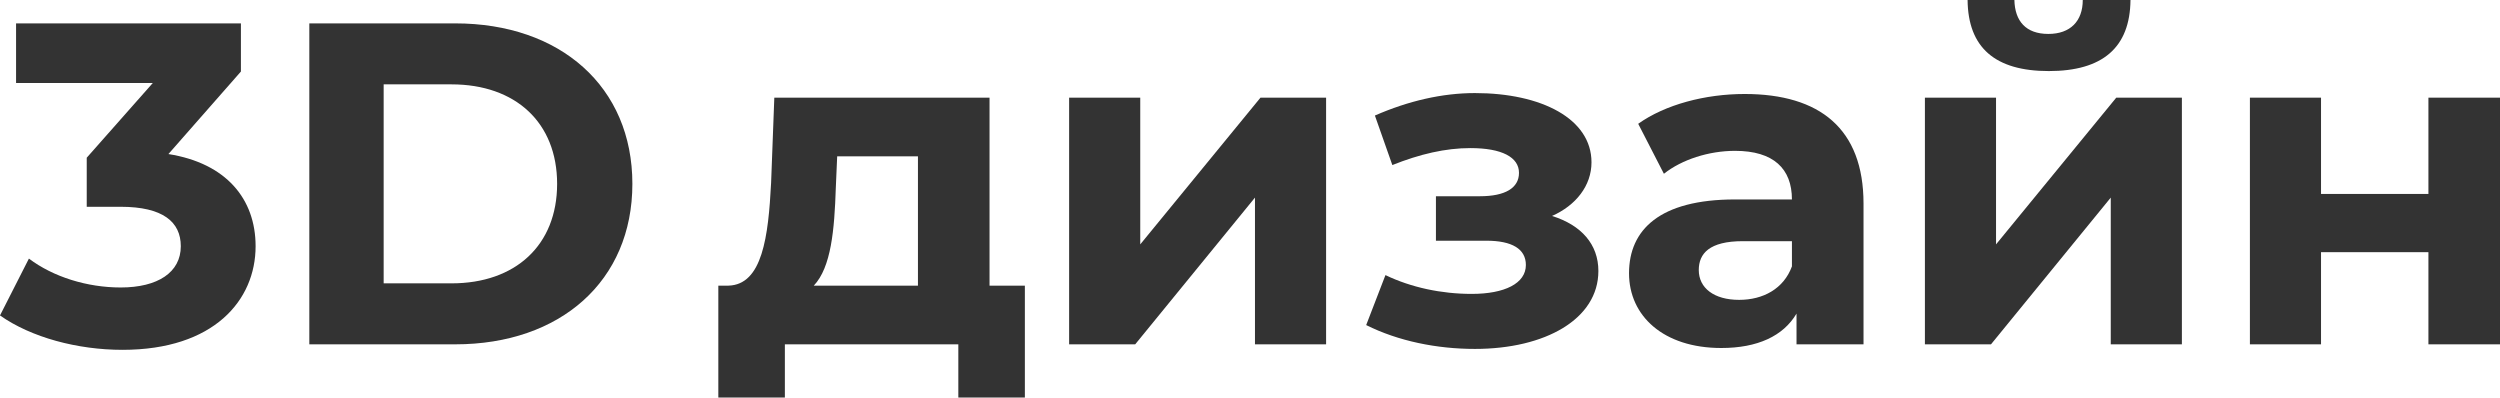 <svg width="1088" height="173" viewBox="0 0 1088 173" fill="none" xmlns="http://www.w3.org/2000/svg">
<path d="M73.293 67.045L104.847 31.128V10.177H6.99V36.117H66.503L37.745 68.641V89.992H52.523C70.897 89.992 78.685 96.577 78.685 107.152C78.685 118.526 68.7 125.111 52.523 125.111C37.945 125.111 23.166 120.521 12.582 112.54L0 137.283C13.58 146.86 33.751 152.248 53.322 152.248C93.064 152.248 111.238 130.698 111.238 107.152C111.238 86.6 98.457 71.036 73.293 67.045Z" fill="#333333"/>
<path d="M134.616 149.854H198.123C243.857 149.854 275.211 122.317 275.211 80.015C275.211 37.713 243.857 10.177 198.123 10.177H134.616V149.854ZM166.969 123.315V36.715H196.526C224.285 36.715 242.459 53.277 242.459 80.015C242.459 106.753 224.285 123.315 196.526 123.315H166.969Z" fill="#333333"/>
<path d="M430.645 124.313V42.502H336.981L335.583 79.616C334.385 102.962 331.789 123.913 317.01 124.313H312.617V173H341.574V149.854H417.064V173H446.022V124.313H430.645ZM363.742 81.811L364.341 68.043H399.49V124.313H354.156C361.745 116.331 363.143 99.969 363.742 81.811Z" fill="#333333"/>
<path d="M465.281 149.854H494.039L546.163 86.001V149.854H577.118V42.502H548.56L496.236 106.354V42.502H465.281V149.854Z" fill="#333333"/>
<path d="M675.443 93.983C685.828 89.393 692.618 80.813 692.618 70.637C692.618 51.681 670.85 40.506 641.892 40.506C627.713 40.506 612.934 43.898 598.356 50.284L605.945 71.834C617.927 67.045 629.111 64.451 639.895 64.451C653.675 64.451 661.064 68.442 661.064 75.226C661.064 81.811 655.073 85.403 644.089 85.403H624.917V104.758H646.885C658.068 104.758 664.06 108.349 664.06 115.333C664.06 123.315 654.873 127.904 640.494 127.904C627.313 127.904 614.133 125.111 602.949 119.723L594.561 141.473C608.541 148.457 625.316 151.849 641.892 151.849C672.448 151.849 695.614 138.879 695.614 117.927C695.614 106.354 688.225 97.974 675.443 93.983Z" fill="#333333"/>
<path d="M759.278 40.905C742.103 40.905 724.729 45.495 712.946 53.875L724.13 75.625C731.918 69.439 743.701 65.648 755.084 65.648C771.86 65.648 779.848 73.43 779.848 86.799H755.084C722.332 86.799 708.952 99.969 708.952 118.925C708.952 137.482 723.93 151.45 749.093 151.45C764.87 151.45 776.054 146.262 781.845 136.484V149.854H811.003V88.595C811.003 56.07 792.031 40.905 759.278 40.905ZM756.882 130.498C745.898 130.498 739.307 125.31 739.307 117.528C739.307 110.345 743.901 104.957 758.479 104.957H779.848V115.932C776.254 125.709 767.267 130.498 756.882 130.498Z" fill="#333333"/>
<path d="M891.641 30.928C915.007 30.928 926.99 20.752 927.189 0H906.42C906.42 9.179 901.028 14.766 891.442 14.766C881.656 14.766 876.863 9.179 876.663 0H856.293C856.493 20.752 868.275 30.928 891.641 30.928ZM837.72 149.854H866.478L918.602 86.001V149.854H949.557V42.502H920.998L868.675 106.354V42.502H837.72V149.854Z" fill="#333333"/>
<path d="M979.159 149.854H1010.11V109.746H1056.85V149.854H1088V42.502H1056.85V84.405H1010.11V42.502H979.159V149.854Z" fill="#333333"/>
</svg>
